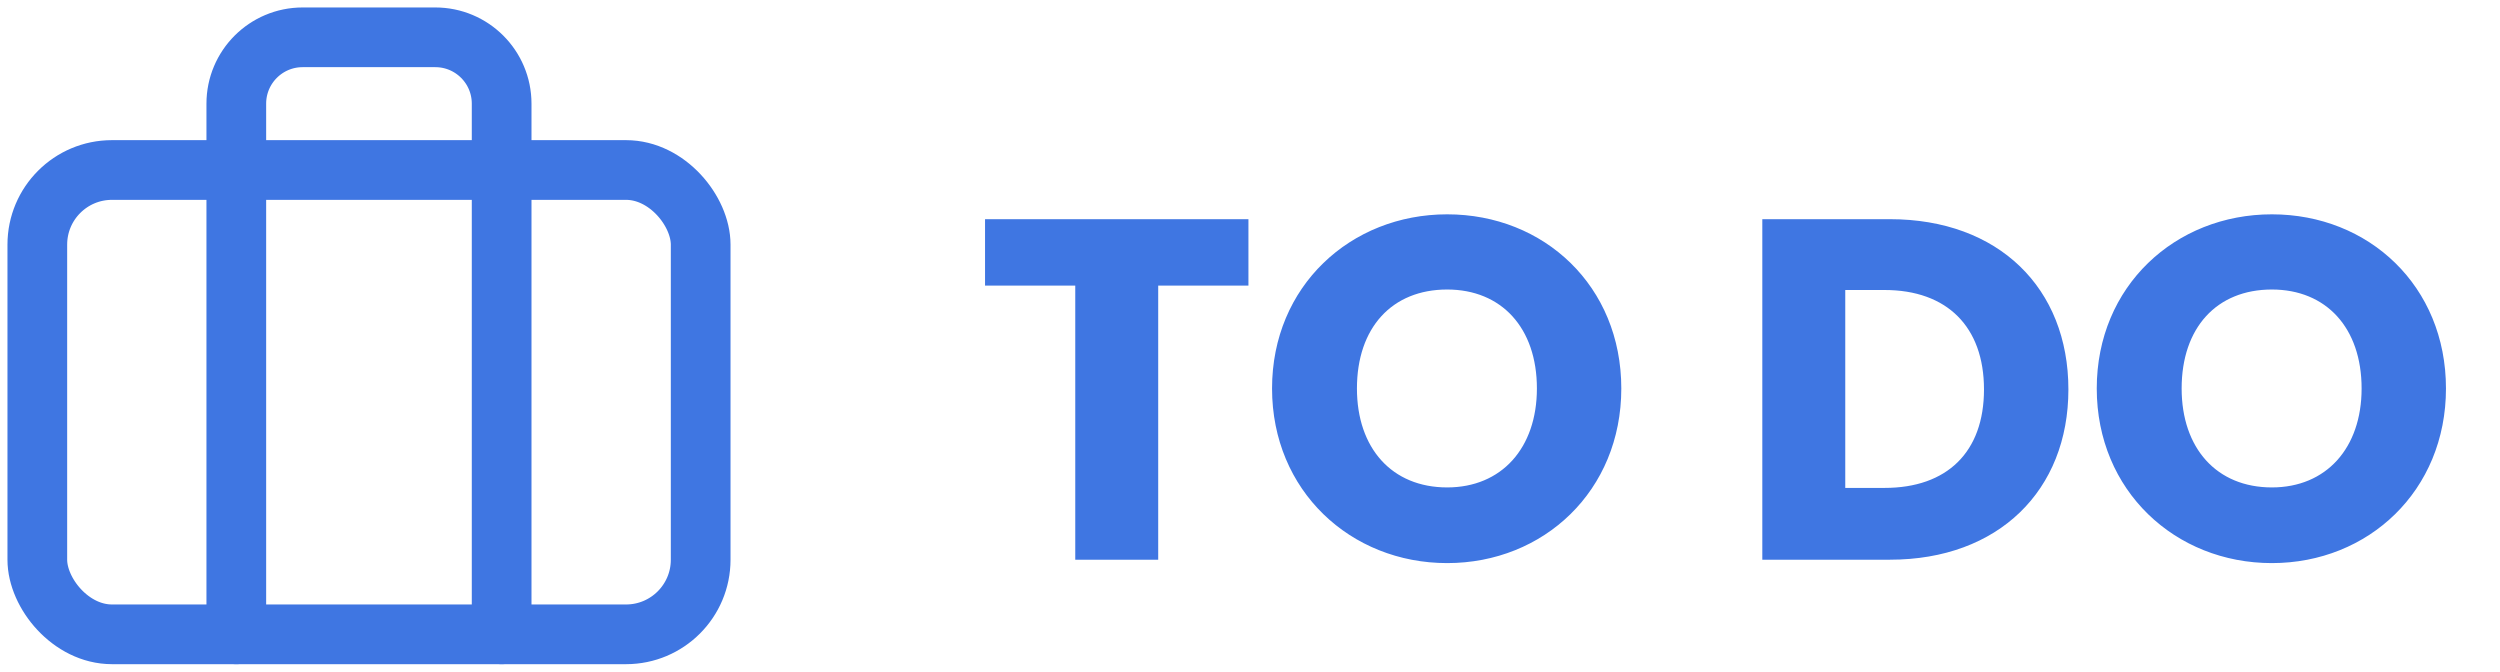 <svg width="67" height="18" viewBox="0 0 67 18" fill="none" xmlns="http://www.w3.org/2000/svg">
<path d="M26.399 7.655H28.817V15H31.04V7.655H33.458V5.874H26.399V7.655ZM43.451 10.411C43.451 7.668 41.384 5.744 38.784 5.744C36.197 5.744 34.091 7.668 34.091 10.411C34.091 13.154 36.197 15.091 38.784 15.091C41.371 15.091 43.451 13.154 43.451 10.411ZM36.366 10.411C36.366 8.786 37.302 7.759 38.784 7.759C40.24 7.759 41.189 8.786 41.189 10.411C41.189 12.01 40.24 13.063 38.784 13.063C37.302 13.063 36.366 12.01 36.366 10.411ZM50.649 5.874H47.23V15H50.649C53.561 15 55.433 13.141 55.433 10.437C55.433 7.72 53.561 5.874 50.649 5.874ZM49.453 13.076V7.772H50.506C52.183 7.772 53.171 8.76 53.171 10.437C53.171 12.114 52.183 13.076 50.506 13.076H49.453ZM65.552 10.411C65.552 7.668 63.486 5.744 60.886 5.744C58.298 5.744 56.193 7.668 56.193 10.411C56.193 13.154 58.298 15.091 60.886 15.091C63.472 15.091 65.552 13.154 65.552 10.411ZM58.468 10.411C58.468 8.786 59.404 7.759 60.886 7.759C62.342 7.759 63.291 8.786 63.291 10.411C63.291 12.01 62.342 13.063 60.886 13.063C59.404 13.063 58.468 12.01 58.468 10.411Z" fill="#3F76E2"/>
<rect x="1" y="4.556" width="17.778" height="12.444" rx="2" stroke="#3F76E2" stroke-width="1.6" stroke-linecap="round" stroke-linejoin="round"/>
<path d="M13.444 17V2.778C13.444 1.796 12.648 1 11.666 1H8.111C7.129 1 6.333 1.796 6.333 2.778V17" stroke="#3F76E2" stroke-width="1.6" stroke-linecap="round" stroke-linejoin="round"/>
</svg>
